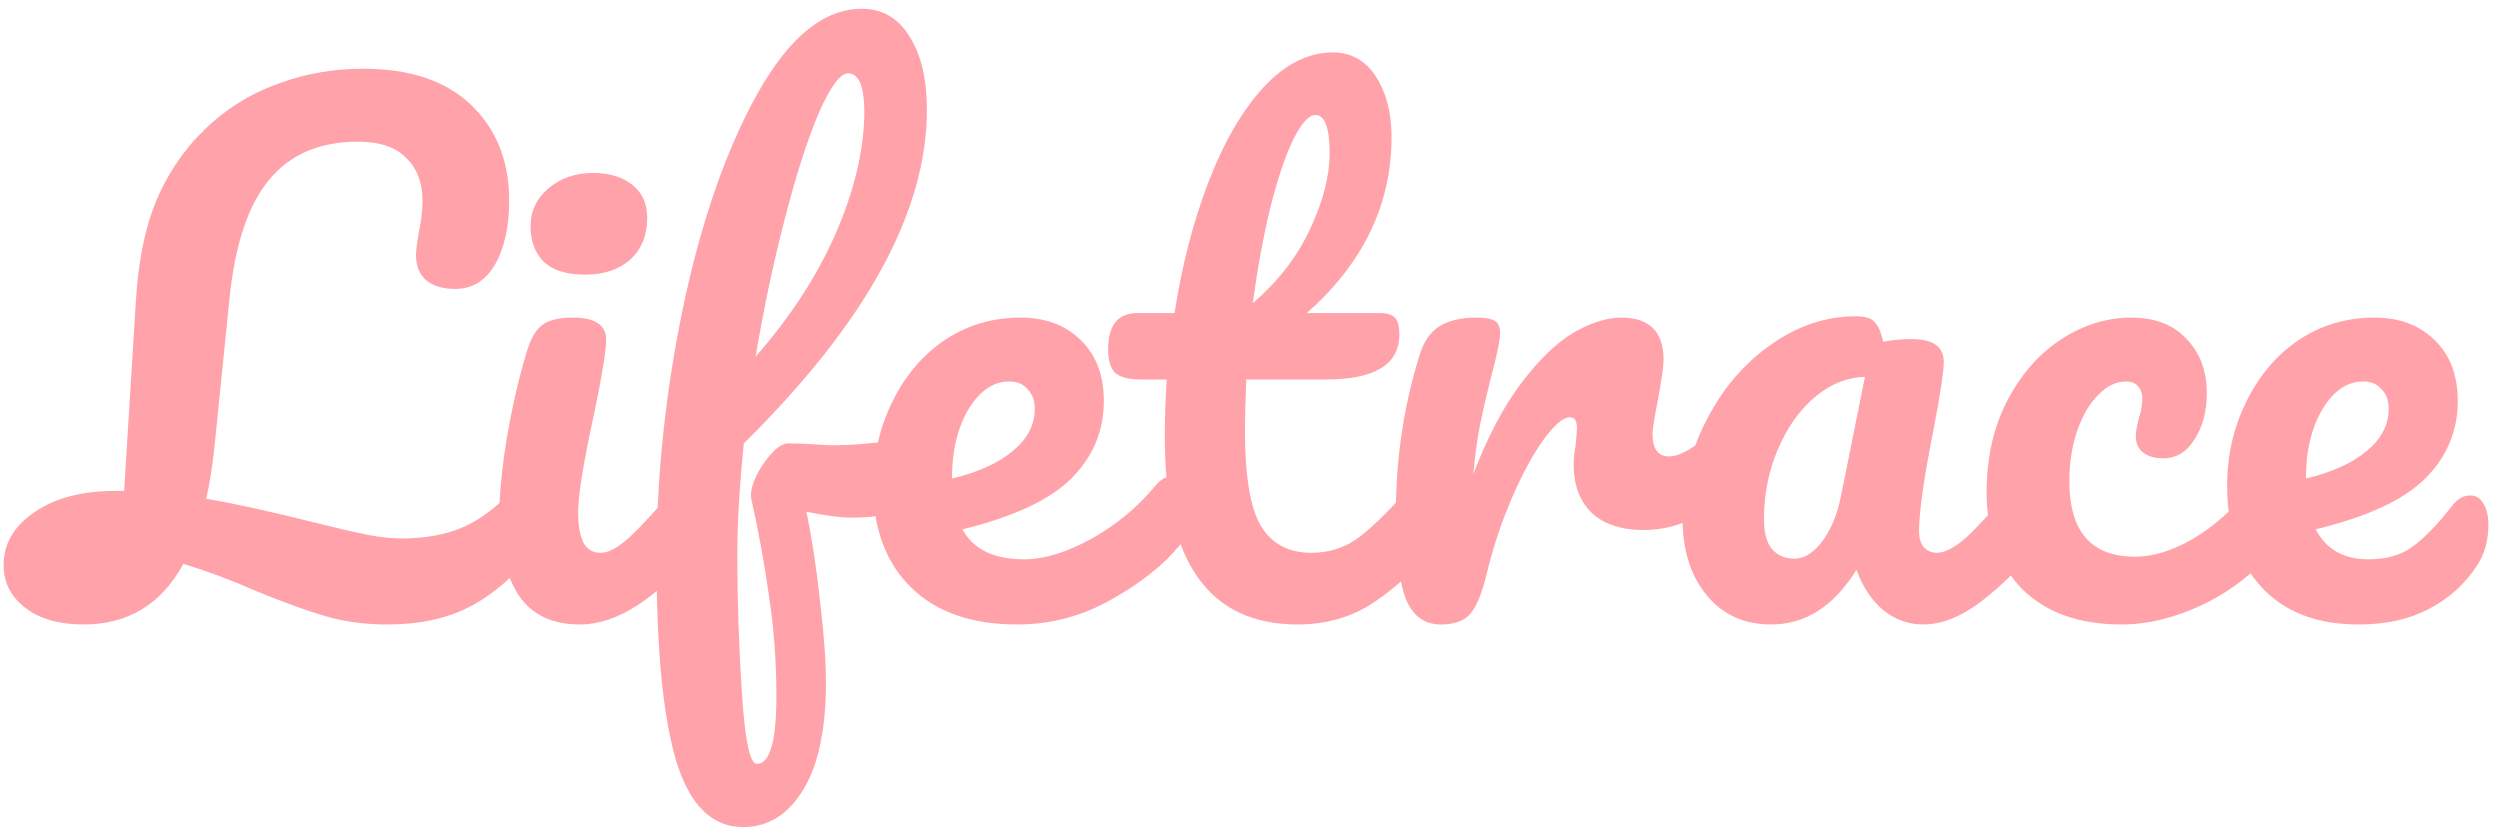 <svg width="165" height="55" viewBox="0 0 165 55" fill="none" xmlns="http://www.w3.org/2000/svg">
<path opacity="0.5" d="M35.282 31.411C35.655 31.411 35.941 31.583 36.142 31.927C36.371 32.271 36.486 32.744 36.486 33.346C36.486 34.464 36.214 35.353 35.669 36.012C34.064 37.933 32.501 39.28 30.982 40.054C29.491 40.828 27.685 41.215 25.564 41.215C24.073 41.215 22.697 41.029 21.436 40.656C20.175 40.283 18.641 39.724 16.835 38.979C15.201 38.262 13.624 37.675 12.105 37.216C10.643 39.882 8.45 41.215 5.526 41.215C3.921 41.215 2.645 40.857 1.699 40.14C0.724 39.395 0.237 38.449 0.237 37.302C0.237 35.897 0.911 34.736 2.258 33.819C3.605 32.873 5.397 32.4 7.633 32.4H8.192L8.966 19.887C9.138 17.02 9.654 14.655 10.514 12.792C11.374 10.929 12.564 9.338 14.083 8.019C15.402 6.872 16.907 6.012 18.598 5.439C20.289 4.837 22.081 4.536 23.973 4.536C27.069 4.536 29.448 5.339 31.111 6.944C32.774 8.549 33.605 10.642 33.605 13.222C33.605 14.971 33.29 16.39 32.659 17.479C32.028 18.54 31.154 19.07 30.036 19.07C29.233 19.07 28.603 18.884 28.144 18.511C27.685 18.11 27.456 17.551 27.456 16.834C27.456 16.576 27.513 16.103 27.628 15.415C27.8 14.612 27.886 13.896 27.886 13.265C27.886 12.061 27.528 11.115 26.811 10.427C26.123 9.71 25.062 9.352 23.629 9.352C21.106 9.352 19.157 10.183 17.781 11.846C16.405 13.48 15.531 16.06 15.158 19.586L14.169 29.347C14.026 30.723 13.839 31.913 13.61 32.916C15.445 33.231 17.738 33.733 20.49 34.421C22.095 34.822 23.328 35.109 24.188 35.281C25.048 35.453 25.808 35.539 26.467 35.539C28.13 35.539 29.549 35.267 30.724 34.722C31.928 34.149 33.06 33.246 34.121 32.013C34.465 31.612 34.852 31.411 35.282 31.411ZM38.63 18.124C37.426 18.124 36.523 17.852 35.921 17.307C35.319 16.734 35.018 15.945 35.018 14.942C35.018 13.939 35.405 13.107 36.179 12.448C36.981 11.76 37.97 11.416 39.146 11.416C40.206 11.416 41.066 11.674 41.726 12.19C42.385 12.706 42.715 13.437 42.715 14.383C42.715 15.53 42.342 16.447 41.597 17.135C40.851 17.794 39.862 18.124 38.63 18.124ZM38.286 41.215C36.422 41.215 35.061 40.556 34.201 39.237C33.369 37.918 32.954 36.17 32.954 33.991C32.954 32.701 33.111 31.053 33.427 29.046C33.771 27.011 34.201 25.119 34.717 23.37C34.975 22.453 35.319 21.822 35.749 21.478C36.179 21.134 36.867 20.962 37.813 20.962C39.275 20.962 40.006 21.449 40.006 22.424C40.006 23.141 39.733 24.803 39.189 27.412C38.501 30.565 38.157 32.701 38.157 33.819C38.157 34.679 38.271 35.338 38.501 35.797C38.73 36.256 39.117 36.485 39.662 36.485C40.178 36.485 40.823 36.127 41.597 35.41C42.371 34.693 43.403 33.561 44.693 32.013C45.037 31.612 45.424 31.411 45.854 31.411C46.226 31.411 46.513 31.583 46.714 31.927C46.943 32.271 47.058 32.744 47.058 33.346C47.058 34.493 46.785 35.381 46.241 36.012C43.403 39.481 40.751 41.215 38.286 41.215ZM60.316 28.96C61.118 28.96 61.52 29.562 61.52 30.766C61.52 33.031 59.742 34.163 56.188 34.163C55.5 34.163 54.511 34.034 53.221 33.776C53.593 35.553 53.894 37.531 54.124 39.71C54.382 41.86 54.511 43.637 54.511 45.042C54.511 48.138 54.009 50.503 53.006 52.137C52.002 53.771 50.684 54.588 49.05 54.588C46.986 54.588 45.509 53.126 44.621 50.202C43.761 47.278 43.331 42.863 43.331 36.958C43.331 31.454 43.918 25.878 45.094 20.231C46.298 14.555 47.932 9.868 49.996 6.17C52.088 2.443 54.382 0.58 56.876 0.58C58.223 0.58 59.269 1.182 60.015 2.386C60.789 3.59 61.176 5.21 61.176 7.245C61.176 13.982 57.148 21.32 49.093 29.261C48.806 32.07 48.663 34.536 48.663 36.657C48.663 39.61 48.763 42.634 48.964 45.73C49.164 48.855 49.494 50.417 49.953 50.417C50.813 50.417 51.243 48.926 51.243 45.945C51.243 43.709 51.085 41.545 50.77 39.452C50.483 37.359 50.082 35.152 49.566 32.83C49.537 32.457 49.652 31.984 49.91 31.411C50.196 30.838 50.54 30.336 50.942 29.906C51.343 29.476 51.701 29.261 52.017 29.261C52.59 29.261 53.278 29.29 54.081 29.347C54.339 29.376 54.64 29.39 54.984 29.39C56.13 29.39 57.406 29.29 58.811 29.089C59.04 29.06 59.284 29.032 59.542 29.003C59.8 28.974 60.058 28.96 60.316 28.96ZM55.973 4.837C55.457 4.837 54.812 5.711 54.038 7.46C53.292 9.209 52.547 11.531 51.802 14.426C51.056 17.293 50.411 20.331 49.867 23.542C52.16 20.933 53.923 18.224 55.156 15.415C56.388 12.577 57.019 9.925 57.048 7.46C57.048 5.711 56.689 4.837 55.973 4.837ZM77.454 31.411C77.827 31.411 78.113 31.583 78.314 31.927C78.543 32.271 78.658 32.744 78.658 33.346C78.658 34.493 78.386 35.381 77.841 36.012C76.78 37.302 75.275 38.492 73.326 39.581C71.405 40.67 69.341 41.215 67.134 41.215C64.124 41.215 61.788 40.398 60.125 38.764C58.462 37.13 57.631 34.894 57.631 32.056C57.631 30.078 58.047 28.243 58.878 26.552C59.709 24.832 60.856 23.47 62.318 22.467C63.809 21.464 65.486 20.962 67.349 20.962C69.012 20.962 70.345 21.464 71.348 22.467C72.351 23.442 72.853 24.775 72.853 26.466C72.853 28.444 72.136 30.15 70.703 31.583C69.298 32.988 66.905 34.106 63.522 34.937C64.239 36.256 65.6 36.915 67.607 36.915C68.897 36.915 70.359 36.471 71.993 35.582C73.656 34.665 75.089 33.475 76.293 32.013C76.637 31.612 77.024 31.411 77.454 31.411ZM66.618 25.176C65.557 25.176 64.654 25.792 63.909 27.025C63.192 28.258 62.834 29.748 62.834 31.497V31.583C64.525 31.182 65.858 30.58 66.833 29.777C67.808 28.974 68.295 28.043 68.295 26.982C68.295 26.437 68.137 26.007 67.822 25.692C67.535 25.348 67.134 25.176 66.618 25.176ZM94.335 31.411C94.707 31.411 94.994 31.583 95.195 31.927C95.424 32.271 95.539 32.744 95.539 33.346C95.539 34.493 95.266 35.381 94.722 36.012C93.489 37.531 92.142 38.778 90.68 39.753C89.218 40.728 87.541 41.215 85.649 41.215C79.801 41.215 76.877 37.101 76.877 28.874C76.877 27.613 76.92 26.337 77.006 25.047H75.329C74.469 25.047 73.881 24.889 73.566 24.574C73.279 24.259 73.136 23.757 73.136 23.069C73.136 21.464 73.781 20.661 75.071 20.661H77.522C78.009 17.508 78.754 14.627 79.758 12.018C80.761 9.409 81.965 7.331 83.37 5.783C84.803 4.235 86.337 3.461 87.971 3.461C89.175 3.461 90.121 3.991 90.809 5.052C91.497 6.113 91.841 7.446 91.841 9.051C91.841 13.494 89.977 17.364 86.251 20.661H91.067C91.525 20.661 91.855 20.761 92.056 20.962C92.256 21.163 92.357 21.535 92.357 22.08C92.357 24.058 90.737 25.047 87.498 25.047H82.252C82.194 26.48 82.166 27.598 82.166 28.401C82.166 31.382 82.51 33.475 83.198 34.679C83.914 35.883 85.032 36.485 86.552 36.485C87.784 36.485 88.874 36.112 89.82 35.367C90.766 34.622 91.884 33.504 93.174 32.013C93.518 31.612 93.905 31.411 94.335 31.411ZM86.81 7.589C86.38 7.589 85.892 8.134 85.348 9.223C84.832 10.284 84.33 11.774 83.843 13.695C83.384 15.587 82.997 17.694 82.682 20.016C84.373 18.554 85.634 16.92 86.466 15.114C87.326 13.279 87.756 11.617 87.756 10.126C87.756 8.435 87.44 7.589 86.81 7.589ZM95.091 41.215C94.001 41.215 93.227 40.642 92.769 39.495C92.339 38.348 92.124 36.514 92.124 33.991C92.124 30.264 92.654 26.724 93.715 23.37C93.973 22.539 94.388 21.937 94.962 21.564C95.564 21.163 96.395 20.962 97.456 20.962C98.029 20.962 98.43 21.034 98.66 21.177C98.889 21.32 99.004 21.593 99.004 21.994C99.004 22.453 98.789 23.485 98.359 25.09C98.072 26.237 97.843 27.24 97.671 28.1C97.499 28.96 97.355 30.021 97.241 31.282C98.187 28.817 99.247 26.81 100.423 25.262C101.598 23.714 102.745 22.61 103.863 21.951C105.009 21.292 106.056 20.962 107.002 20.962C108.865 20.962 109.797 21.894 109.797 23.757C109.797 24.13 109.668 25.033 109.41 26.466C109.18 27.613 109.066 28.329 109.066 28.616C109.066 29.619 109.424 30.121 110.141 30.121C110.943 30.121 111.975 29.49 113.237 28.229C113.609 27.856 113.996 27.67 114.398 27.67C114.77 27.67 115.057 27.842 115.258 28.186C115.487 28.501 115.602 28.931 115.602 29.476C115.602 30.537 115.315 31.368 114.742 31.97C113.939 32.801 112.993 33.518 111.904 34.12C110.843 34.693 109.711 34.98 108.507 34.98C106.987 34.98 105.826 34.593 105.024 33.819C104.25 33.045 103.863 31.999 103.863 30.68C103.863 30.25 103.906 29.82 103.992 29.39C104.049 28.817 104.078 28.43 104.078 28.229C104.078 27.77 103.92 27.541 103.605 27.541C103.175 27.541 102.601 28.028 101.885 29.003C101.197 29.949 100.509 31.21 99.821 32.787C99.133 34.364 98.574 36.026 98.144 37.775C97.828 39.122 97.456 40.04 97.026 40.527C96.624 40.986 95.979 41.215 95.091 41.215ZM116.895 41.215C115.118 41.215 113.699 40.57 112.638 39.28C111.577 37.99 111.047 36.299 111.047 34.206C111.047 31.913 111.577 29.748 112.638 27.713C113.699 25.649 115.103 24.001 116.852 22.768C118.629 21.507 120.507 20.876 122.485 20.876C123.116 20.876 123.531 21.005 123.732 21.263C123.961 21.492 124.148 21.922 124.291 22.553C124.893 22.438 125.524 22.381 126.183 22.381C127.588 22.381 128.29 22.883 128.29 23.886C128.29 24.488 128.075 25.921 127.645 28.186C126.986 31.483 126.656 33.776 126.656 35.066C126.656 35.496 126.756 35.84 126.957 36.098C127.186 36.356 127.473 36.485 127.817 36.485C128.362 36.485 129.021 36.141 129.795 35.453C130.569 34.736 131.615 33.59 132.934 32.013C133.278 31.612 133.665 31.411 134.095 31.411C134.468 31.411 134.754 31.583 134.955 31.927C135.184 32.271 135.299 32.744 135.299 33.346C135.299 34.493 135.027 35.381 134.482 36.012C133.307 37.474 132.06 38.707 130.741 39.71C129.422 40.713 128.147 41.215 126.914 41.215C125.968 41.215 125.094 40.9 124.291 40.269C123.517 39.61 122.929 38.721 122.528 37.603C121.037 40.011 119.16 41.215 116.895 41.215ZM118.443 36.872C119.074 36.872 119.676 36.499 120.249 35.754C120.822 35.009 121.238 34.02 121.496 32.787L123.087 24.875C121.883 24.904 120.765 25.362 119.733 26.251C118.73 27.111 117.927 28.258 117.325 29.691C116.723 31.124 116.422 32.644 116.422 34.249C116.422 35.138 116.594 35.797 116.938 36.227C117.311 36.657 117.812 36.872 118.443 36.872ZM140.017 41.215C137.208 41.215 135.015 40.427 133.438 38.85C131.89 37.245 131.116 35.138 131.116 32.529C131.116 30.207 131.575 28.172 132.492 26.423C133.41 24.674 134.599 23.327 136.061 22.381C137.523 21.435 139.057 20.962 140.662 20.962C142.239 20.962 143.457 21.435 144.317 22.381C145.206 23.298 145.65 24.488 145.65 25.95C145.65 27.154 145.378 28.172 144.833 29.003C144.317 29.834 143.629 30.25 142.769 30.25C142.225 30.25 141.78 30.121 141.436 29.863C141.121 29.605 140.963 29.247 140.963 28.788C140.963 28.587 140.992 28.358 141.049 28.1C141.107 27.842 141.15 27.656 141.178 27.541C141.322 27.111 141.393 26.71 141.393 26.337C141.393 25.964 141.293 25.678 141.092 25.477C140.92 25.276 140.662 25.176 140.318 25.176C139.659 25.176 139.043 25.477 138.469 26.079C137.896 26.652 137.437 27.441 137.093 28.444C136.749 29.447 136.577 30.551 136.577 31.755C136.577 35.08 138.025 36.743 140.92 36.743C142.096 36.743 143.357 36.356 144.704 35.582C146.08 34.779 147.428 33.59 148.746 32.013C149.09 31.612 149.477 31.411 149.907 31.411C150.28 31.411 150.567 31.583 150.767 31.927C150.997 32.271 151.111 32.744 151.111 33.346C151.111 34.435 150.839 35.324 150.294 36.012C148.947 37.675 147.327 38.965 145.435 39.882C143.572 40.771 141.766 41.215 140.017 41.215ZM163.029 32.701C163.402 32.701 163.689 32.873 163.889 33.217C164.119 33.561 164.233 34.034 164.233 34.636C164.233 35.668 163.99 36.557 163.502 37.302C162.7 38.535 161.639 39.495 160.32 40.183C159.03 40.871 157.482 41.215 155.676 41.215C152.924 41.215 150.789 40.398 149.269 38.764C147.75 37.101 146.99 34.865 146.99 32.056C146.99 30.078 147.406 28.243 148.237 26.552C149.069 24.832 150.215 23.47 151.677 22.467C153.168 21.464 154.845 20.962 156.708 20.962C158.371 20.962 159.704 21.464 160.707 22.467C161.711 23.442 162.212 24.775 162.212 26.466C162.212 28.444 161.496 30.15 160.062 31.583C158.658 32.988 156.25 34.106 152.838 34.937C153.526 36.256 154.687 36.915 156.321 36.915C157.497 36.915 158.457 36.643 159.202 36.098C159.976 35.553 160.865 34.636 161.868 33.346C162.212 32.916 162.599 32.701 163.029 32.701ZM155.977 25.176C154.917 25.176 154.014 25.792 153.268 27.025C152.552 28.258 152.193 29.748 152.193 31.497V31.583C153.885 31.182 155.218 30.58 156.192 29.777C157.167 28.974 157.654 28.043 157.654 26.982C157.654 26.437 157.497 26.007 157.181 25.692C156.895 25.348 156.493 25.176 155.977 25.176Z" fill="#ff4757"/>
</svg>
